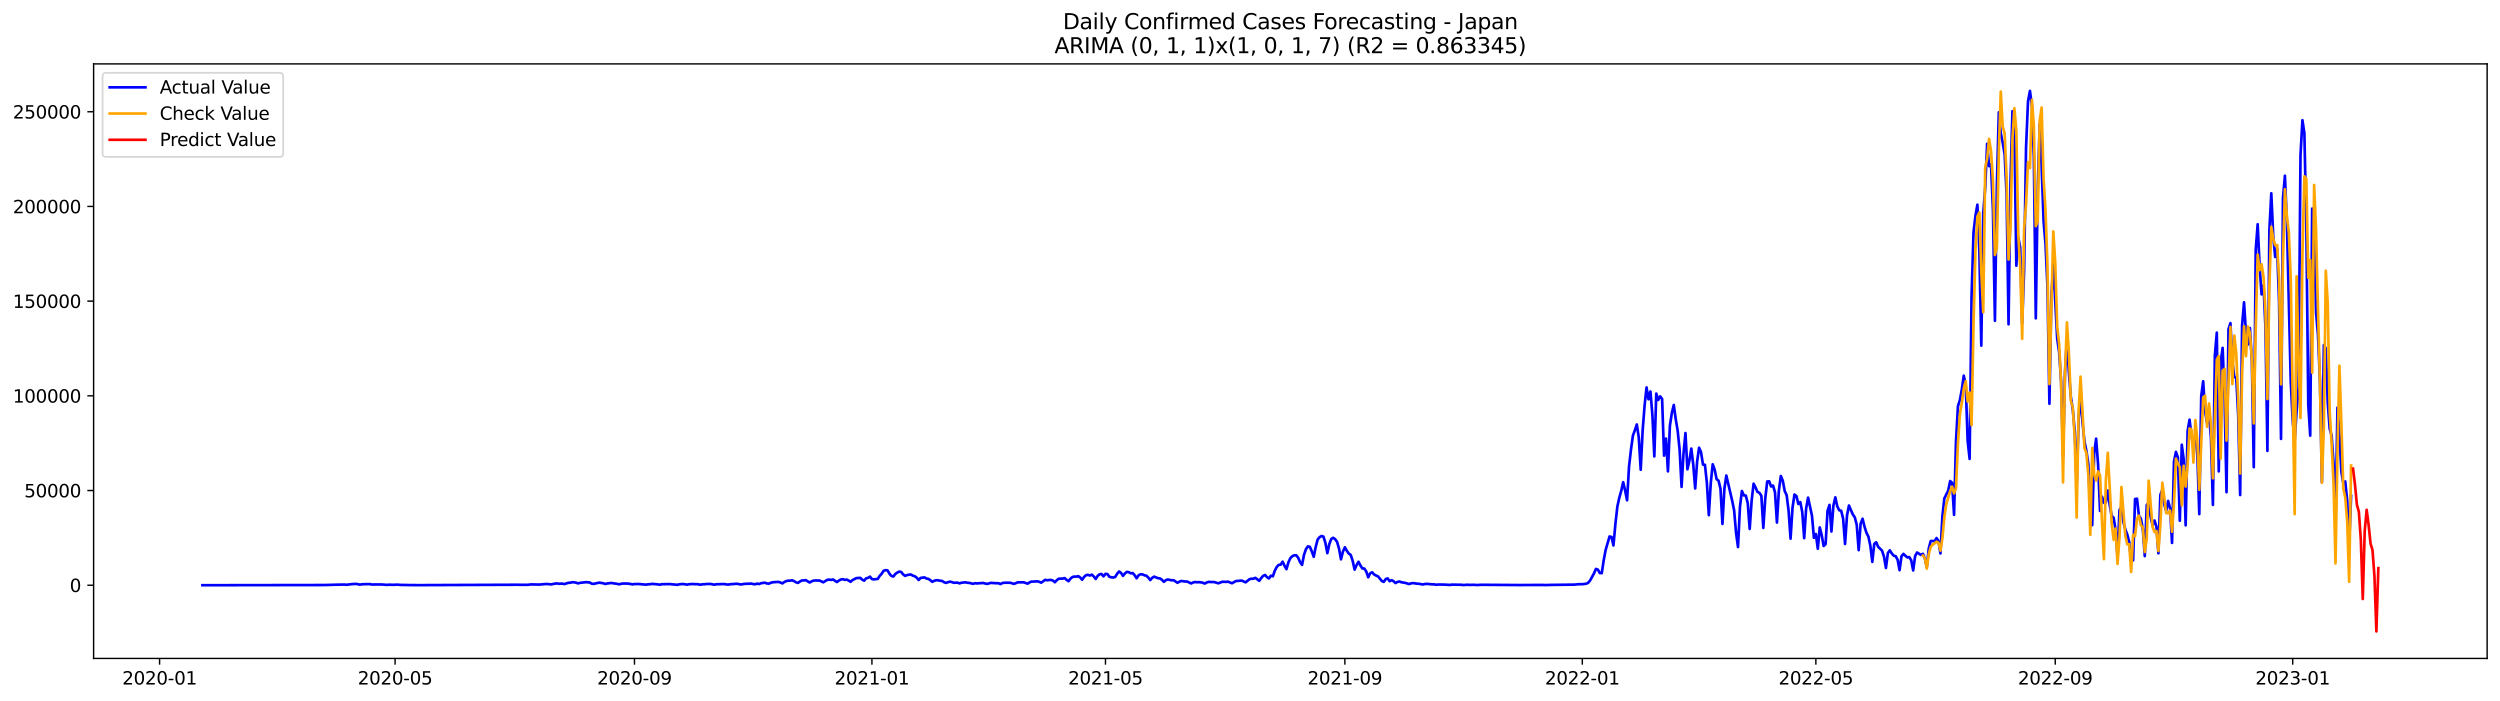 <?xml version="1.0" encoding="utf-8" standalone="no"?>
<!DOCTYPE svg PUBLIC "-//W3C//DTD SVG 1.1//EN"
  "http://www.w3.org/Graphics/SVG/1.1/DTD/svg11.dtd">
<svg xmlns:xlink="http://www.w3.org/1999/xlink" width="1398.775pt" height="392.274pt" viewBox="0 0 1398.775 392.274" xmlns="http://www.w3.org/2000/svg" version="1.1">
 <defs>
  <style type="text/css">*{stroke-linejoin: round; stroke-linecap: butt}</style>
 </defs>
 <g id="figure_1">
  <g id="patch_1">
   <path d="M 0 392.274 
L 1398.775 392.274 
L 1398.775 0 
L 0 0 
z
" style="fill: #ffffff"/>
  </g>
  <g id="axes_1">
   <g id="patch_2">
    <path d="M 52.375 368.396 
L 1391.575 368.396 
L 1391.575 35.755 
L 52.375 35.755 
z
" style="fill: #ffffff"/>
   </g>
   <g id="matplotlib.axis_1">
    <g id="xtick_1">
     <g id="line2d_1">
      <defs>
       <path id="m14bd1d6010" d="M 0 0 
L 0 3.5 
" style="stroke: #000000; stroke-width: 0.8"/>
      </defs>
      <g>
       <use xlink:href="#m14bd1d6010" x="89.291" y="368.396" style="stroke: #000000; stroke-width: 0.8"/>
      </g>
     </g>
     <g id="text_1">
      <!-- 2020-01 -->
      <g transform="translate(68.399 382.994)scale(0.1 -0.1)">
       <defs>
        <path id="DejaVuSans-32" d="M 1228 531 
L 3431 531 
L 3431 0 
L 469 0 
L 469 531 
Q 828 903 1448 1529 
Q 2069 2156 2228 2338 
Q 2531 2678 2651 2914 
Q 2772 3150 2772 3378 
Q 2772 3750 2511 3984 
Q 2250 4219 1831 4219 
Q 1534 4219 1204 4116 
Q 875 4013 500 3803 
L 500 4441 
Q 881 4594 1212 4672 
Q 1544 4750 1819 4750 
Q 2544 4750 2975 4387 
Q 3406 4025 3406 3419 
Q 3406 3131 3298 2873 
Q 3191 2616 2906 2266 
Q 2828 2175 2409 1742 
Q 1991 1309 1228 531 
z
" transform="scale(0.016)"/>
        <path id="DejaVuSans-30" d="M 2034 4250 
Q 1547 4250 1301 3770 
Q 1056 3291 1056 2328 
Q 1056 1369 1301 889 
Q 1547 409 2034 409 
Q 2525 409 2770 889 
Q 3016 1369 3016 2328 
Q 3016 3291 2770 3770 
Q 2525 4250 2034 4250 
z
M 2034 4750 
Q 2819 4750 3233 4129 
Q 3647 3509 3647 2328 
Q 3647 1150 3233 529 
Q 2819 -91 2034 -91 
Q 1250 -91 836 529 
Q 422 1150 422 2328 
Q 422 3509 836 4129 
Q 1250 4750 2034 4750 
z
" transform="scale(0.016)"/>
        <path id="DejaVuSans-2d" d="M 313 2009 
L 1997 2009 
L 1997 1497 
L 313 1497 
L 313 2009 
z
" transform="scale(0.016)"/>
        <path id="DejaVuSans-31" d="M 794 531 
L 1825 531 
L 1825 4091 
L 703 3866 
L 703 4441 
L 1819 4666 
L 2450 4666 
L 2450 531 
L 3481 531 
L 3481 0 
L 794 0 
L 794 531 
z
" transform="scale(0.016)"/>
       </defs>
       <use xlink:href="#DejaVuSans-32"/>
       <use xlink:href="#DejaVuSans-30" x="63.623"/>
       <use xlink:href="#DejaVuSans-32" x="127.246"/>
       <use xlink:href="#DejaVuSans-30" x="190.869"/>
       <use xlink:href="#DejaVuSans-2d" x="254.492"/>
       <use xlink:href="#DejaVuSans-30" x="290.576"/>
       <use xlink:href="#DejaVuSans-31" x="354.199"/>
      </g>
     </g>
    </g>
    <g id="xtick_2">
     <g id="line2d_2">
      <g>
       <use xlink:href="#m14bd1d6010" x="221.055" y="368.396" style="stroke: #000000; stroke-width: 0.8"/>
      </g>
     </g>
     <g id="text_2">
      <!-- 2020-05 -->
      <g transform="translate(200.163 382.994)scale(0.1 -0.1)">
       <defs>
        <path id="DejaVuSans-35" d="M 691 4666 
L 3169 4666 
L 3169 4134 
L 1269 4134 
L 1269 2991 
Q 1406 3038 1543 3061 
Q 1681 3084 1819 3084 
Q 2600 3084 3056 2656 
Q 3513 2228 3513 1497 
Q 3513 744 3044 326 
Q 2575 -91 1722 -91 
Q 1428 -91 1123 -41 
Q 819 9 494 109 
L 494 744 
Q 775 591 1075 516 
Q 1375 441 1709 441 
Q 2250 441 2565 725 
Q 2881 1009 2881 1497 
Q 2881 1984 2565 2268 
Q 2250 2553 1709 2553 
Q 1456 2553 1204 2497 
Q 953 2441 691 2322 
L 691 4666 
z
" transform="scale(0.016)"/>
       </defs>
       <use xlink:href="#DejaVuSans-32"/>
       <use xlink:href="#DejaVuSans-30" x="63.623"/>
       <use xlink:href="#DejaVuSans-32" x="127.246"/>
       <use xlink:href="#DejaVuSans-30" x="190.869"/>
       <use xlink:href="#DejaVuSans-2d" x="254.492"/>
       <use xlink:href="#DejaVuSans-30" x="290.576"/>
       <use xlink:href="#DejaVuSans-35" x="354.199"/>
      </g>
     </g>
    </g>
    <g id="xtick_3">
     <g id="line2d_3">
      <g>
       <use xlink:href="#m14bd1d6010" x="354.996" y="368.396" style="stroke: #000000; stroke-width: 0.8"/>
      </g>
     </g>
     <g id="text_3">
      <!-- 2020-09 -->
      <g transform="translate(334.105 382.994)scale(0.1 -0.1)">
       <defs>
        <path id="DejaVuSans-39" d="M 703 97 
L 703 672 
Q 941 559 1184 500 
Q 1428 441 1663 441 
Q 2288 441 2617 861 
Q 2947 1281 2994 2138 
Q 2813 1869 2534 1725 
Q 2256 1581 1919 1581 
Q 1219 1581 811 2004 
Q 403 2428 403 3163 
Q 403 3881 828 4315 
Q 1253 4750 1959 4750 
Q 2769 4750 3195 4129 
Q 3622 3509 3622 2328 
Q 3622 1225 3098 567 
Q 2575 -91 1691 -91 
Q 1453 -91 1209 -44 
Q 966 3 703 97 
z
M 1959 2075 
Q 2384 2075 2632 2365 
Q 2881 2656 2881 3163 
Q 2881 3666 2632 3958 
Q 2384 4250 1959 4250 
Q 1534 4250 1286 3958 
Q 1038 3666 1038 3163 
Q 1038 2656 1286 2365 
Q 1534 2075 1959 2075 
z
" transform="scale(0.016)"/>
       </defs>
       <use xlink:href="#DejaVuSans-32"/>
       <use xlink:href="#DejaVuSans-30" x="63.623"/>
       <use xlink:href="#DejaVuSans-32" x="127.246"/>
       <use xlink:href="#DejaVuSans-30" x="190.869"/>
       <use xlink:href="#DejaVuSans-2d" x="254.492"/>
       <use xlink:href="#DejaVuSans-30" x="290.576"/>
       <use xlink:href="#DejaVuSans-39" x="354.199"/>
      </g>
     </g>
    </g>
    <g id="xtick_4">
     <g id="line2d_4">
      <g>
       <use xlink:href="#m14bd1d6010" x="487.849" y="368.396" style="stroke: #000000; stroke-width: 0.8"/>
      </g>
     </g>
     <g id="text_4">
      <!-- 2021-01 -->
      <g transform="translate(466.958 382.994)scale(0.1 -0.1)">
       <use xlink:href="#DejaVuSans-32"/>
       <use xlink:href="#DejaVuSans-30" x="63.623"/>
       <use xlink:href="#DejaVuSans-32" x="127.246"/>
       <use xlink:href="#DejaVuSans-31" x="190.869"/>
       <use xlink:href="#DejaVuSans-2d" x="254.492"/>
       <use xlink:href="#DejaVuSans-30" x="290.576"/>
       <use xlink:href="#DejaVuSans-31" x="354.199"/>
      </g>
     </g>
    </g>
    <g id="xtick_5">
     <g id="line2d_5">
      <g>
       <use xlink:href="#m14bd1d6010" x="618.524" y="368.396" style="stroke: #000000; stroke-width: 0.8"/>
      </g>
     </g>
     <g id="text_5">
      <!-- 2021-05 -->
      <g transform="translate(597.633 382.994)scale(0.1 -0.1)">
       <use xlink:href="#DejaVuSans-32"/>
       <use xlink:href="#DejaVuSans-30" x="63.623"/>
       <use xlink:href="#DejaVuSans-32" x="127.246"/>
       <use xlink:href="#DejaVuSans-31" x="190.869"/>
       <use xlink:href="#DejaVuSans-2d" x="254.492"/>
       <use xlink:href="#DejaVuSans-30" x="290.576"/>
       <use xlink:href="#DejaVuSans-35" x="354.199"/>
      </g>
     </g>
    </g>
    <g id="xtick_6">
     <g id="line2d_6">
      <g>
       <use xlink:href="#m14bd1d6010" x="752.466" y="368.396" style="stroke: #000000; stroke-width: 0.8"/>
      </g>
     </g>
     <g id="text_6">
      <!-- 2021-09 -->
      <g transform="translate(731.574 382.994)scale(0.1 -0.1)">
       <use xlink:href="#DejaVuSans-32"/>
       <use xlink:href="#DejaVuSans-30" x="63.623"/>
       <use xlink:href="#DejaVuSans-32" x="127.246"/>
       <use xlink:href="#DejaVuSans-31" x="190.869"/>
       <use xlink:href="#DejaVuSans-2d" x="254.492"/>
       <use xlink:href="#DejaVuSans-30" x="290.576"/>
       <use xlink:href="#DejaVuSans-39" x="354.199"/>
      </g>
     </g>
    </g>
    <g id="xtick_7">
     <g id="line2d_7">
      <g>
       <use xlink:href="#m14bd1d6010" x="885.319" y="368.396" style="stroke: #000000; stroke-width: 0.8"/>
      </g>
     </g>
     <g id="text_7">
      <!-- 2022-01 -->
      <g transform="translate(864.427 382.994)scale(0.1 -0.1)">
       <use xlink:href="#DejaVuSans-32"/>
       <use xlink:href="#DejaVuSans-30" x="63.623"/>
       <use xlink:href="#DejaVuSans-32" x="127.246"/>
       <use xlink:href="#DejaVuSans-32" x="190.869"/>
       <use xlink:href="#DejaVuSans-2d" x="254.492"/>
       <use xlink:href="#DejaVuSans-30" x="290.576"/>
       <use xlink:href="#DejaVuSans-31" x="354.199"/>
      </g>
     </g>
    </g>
    <g id="xtick_8">
     <g id="line2d_8">
      <g>
       <use xlink:href="#m14bd1d6010" x="1015.994" y="368.396" style="stroke: #000000; stroke-width: 0.8"/>
      </g>
     </g>
     <g id="text_8">
      <!-- 2022-05 -->
      <g transform="translate(995.102 382.994)scale(0.1 -0.1)">
       <use xlink:href="#DejaVuSans-32"/>
       <use xlink:href="#DejaVuSans-30" x="63.623"/>
       <use xlink:href="#DejaVuSans-32" x="127.246"/>
       <use xlink:href="#DejaVuSans-32" x="190.869"/>
       <use xlink:href="#DejaVuSans-2d" x="254.492"/>
       <use xlink:href="#DejaVuSans-30" x="290.576"/>
       <use xlink:href="#DejaVuSans-35" x="354.199"/>
      </g>
     </g>
    </g>
    <g id="xtick_9">
     <g id="line2d_9">
      <g>
       <use xlink:href="#m14bd1d6010" x="1149.935" y="368.396" style="stroke: #000000; stroke-width: 0.8"/>
      </g>
     </g>
     <g id="text_9">
      <!-- 2022-09 -->
      <g transform="translate(1129.044 382.994)scale(0.1 -0.1)">
       <use xlink:href="#DejaVuSans-32"/>
       <use xlink:href="#DejaVuSans-30" x="63.623"/>
       <use xlink:href="#DejaVuSans-32" x="127.246"/>
       <use xlink:href="#DejaVuSans-32" x="190.869"/>
       <use xlink:href="#DejaVuSans-2d" x="254.492"/>
       <use xlink:href="#DejaVuSans-30" x="290.576"/>
       <use xlink:href="#DejaVuSans-39" x="354.199"/>
      </g>
     </g>
    </g>
    <g id="xtick_10">
     <g id="line2d_10">
      <g>
       <use xlink:href="#m14bd1d6010" x="1282.788" y="368.396" style="stroke: #000000; stroke-width: 0.8"/>
      </g>
     </g>
     <g id="text_10">
      <!-- 2023-01 -->
      <g transform="translate(1261.897 382.994)scale(0.1 -0.1)">
       <defs>
        <path id="DejaVuSans-33" d="M 2597 2516 
Q 3050 2419 3304 2112 
Q 3559 1806 3559 1356 
Q 3559 666 3084 287 
Q 2609 -91 1734 -91 
Q 1441 -91 1130 -33 
Q 819 25 488 141 
L 488 750 
Q 750 597 1062 519 
Q 1375 441 1716 441 
Q 2309 441 2620 675 
Q 2931 909 2931 1356 
Q 2931 1769 2642 2001 
Q 2353 2234 1838 2234 
L 1294 2234 
L 1294 2753 
L 1863 2753 
Q 2328 2753 2575 2939 
Q 2822 3125 2822 3475 
Q 2822 3834 2567 4026 
Q 2313 4219 1838 4219 
Q 1578 4219 1281 4162 
Q 984 4106 628 3988 
L 628 4550 
Q 988 4650 1302 4700 
Q 1616 4750 1894 4750 
Q 2613 4750 3031 4423 
Q 3450 4097 3450 3541 
Q 3450 3153 3228 2886 
Q 3006 2619 2597 2516 
z
" transform="scale(0.016)"/>
       </defs>
       <use xlink:href="#DejaVuSans-32"/>
       <use xlink:href="#DejaVuSans-30" x="63.623"/>
       <use xlink:href="#DejaVuSans-32" x="127.246"/>
       <use xlink:href="#DejaVuSans-33" x="190.869"/>
       <use xlink:href="#DejaVuSans-2d" x="254.492"/>
       <use xlink:href="#DejaVuSans-30" x="290.576"/>
       <use xlink:href="#DejaVuSans-31" x="354.199"/>
      </g>
     </g>
    </g>
   </g>
   <g id="matplotlib.axis_2">
    <g id="ytick_1">
     <g id="line2d_11">
      <defs>
       <path id="mc9d4bef56f" d="M 0 0 
L -3.5 0 
" style="stroke: #000000; stroke-width: 0.8"/>
      </defs>
      <g>
       <use xlink:href="#mc9d4bef56f" x="52.375" y="327.434" style="stroke: #000000; stroke-width: 0.8"/>
      </g>
     </g>
     <g id="text_11">
      <!-- 0 -->
      <g transform="translate(39.013 331.234)scale(0.1 -0.1)">
       <use xlink:href="#DejaVuSans-30"/>
      </g>
     </g>
    </g>
    <g id="ytick_2">
     <g id="line2d_12">
      <g>
       <use xlink:href="#mc9d4bef56f" x="52.375" y="274.454" style="stroke: #000000; stroke-width: 0.8"/>
      </g>
     </g>
     <g id="text_12">
      <!-- 50000 -->
      <g transform="translate(13.562 278.253)scale(0.1 -0.1)">
       <use xlink:href="#DejaVuSans-35"/>
       <use xlink:href="#DejaVuSans-30" x="63.623"/>
       <use xlink:href="#DejaVuSans-30" x="127.246"/>
       <use xlink:href="#DejaVuSans-30" x="190.869"/>
       <use xlink:href="#DejaVuSans-30" x="254.492"/>
      </g>
     </g>
    </g>
    <g id="ytick_3">
     <g id="line2d_13">
      <g>
       <use xlink:href="#mc9d4bef56f" x="52.375" y="221.473" style="stroke: #000000; stroke-width: 0.8"/>
      </g>
     </g>
     <g id="text_13">
      <!-- 100000 -->
      <g transform="translate(7.2 225.272)scale(0.1 -0.1)">
       <use xlink:href="#DejaVuSans-31"/>
       <use xlink:href="#DejaVuSans-30" x="63.623"/>
       <use xlink:href="#DejaVuSans-30" x="127.246"/>
       <use xlink:href="#DejaVuSans-30" x="190.869"/>
       <use xlink:href="#DejaVuSans-30" x="254.492"/>
       <use xlink:href="#DejaVuSans-30" x="318.115"/>
      </g>
     </g>
    </g>
    <g id="ytick_4">
     <g id="line2d_14">
      <g>
       <use xlink:href="#mc9d4bef56f" x="52.375" y="168.492" style="stroke: #000000; stroke-width: 0.8"/>
      </g>
     </g>
     <g id="text_14">
      <!-- 150000 -->
      <g transform="translate(7.2 172.291)scale(0.1 -0.1)">
       <use xlink:href="#DejaVuSans-31"/>
       <use xlink:href="#DejaVuSans-35" x="63.623"/>
       <use xlink:href="#DejaVuSans-30" x="127.246"/>
       <use xlink:href="#DejaVuSans-30" x="190.869"/>
       <use xlink:href="#DejaVuSans-30" x="254.492"/>
       <use xlink:href="#DejaVuSans-30" x="318.115"/>
      </g>
     </g>
    </g>
    <g id="ytick_5">
     <g id="line2d_15">
      <g>
       <use xlink:href="#mc9d4bef56f" x="52.375" y="115.511" style="stroke: #000000; stroke-width: 0.8"/>
      </g>
     </g>
     <g id="text_15">
      <!-- 200000 -->
      <g transform="translate(7.2 119.31)scale(0.1 -0.1)">
       <use xlink:href="#DejaVuSans-32"/>
       <use xlink:href="#DejaVuSans-30" x="63.623"/>
       <use xlink:href="#DejaVuSans-30" x="127.246"/>
       <use xlink:href="#DejaVuSans-30" x="190.869"/>
       <use xlink:href="#DejaVuSans-30" x="254.492"/>
       <use xlink:href="#DejaVuSans-30" x="318.115"/>
      </g>
     </g>
    </g>
    <g id="ytick_6">
     <g id="line2d_16">
      <g>
       <use xlink:href="#mc9d4bef56f" x="52.375" y="62.53" style="stroke: #000000; stroke-width: 0.8"/>
      </g>
     </g>
     <g id="text_16">
      <!-- 250000 -->
      <g transform="translate(7.2 66.329)scale(0.1 -0.1)">
       <use xlink:href="#DejaVuSans-32"/>
       <use xlink:href="#DejaVuSans-35" x="63.623"/>
       <use xlink:href="#DejaVuSans-30" x="127.246"/>
       <use xlink:href="#DejaVuSans-30" x="190.869"/>
       <use xlink:href="#DejaVuSans-30" x="254.492"/>
       <use xlink:href="#DejaVuSans-30" x="318.115"/>
      </g>
     </g>
    </g>
   </g>
   <g id="line2d_17">
    <path d="M 113.248 327.434 
L 181.852 327.326 
L 187.297 327.165 
L 192.742 327.062 
L 193.831 327.186 
L 197.097 326.805 
L 199.275 326.692 
L 201.453 327.116 
L 202.542 326.9 
L 204.72 326.838 
L 206.898 326.809 
L 207.987 327.047 
L 211.254 327.015 
L 213.432 327.026 
L 216.699 327.253 
L 217.788 327.133 
L 219.966 327.214 
L 222.143 327.113 
L 224.321 327.256 
L 228.677 327.342 
L 230.855 327.361 
L 234.122 327.381 
L 236.3 327.379 
L 289.659 327.169 
L 291.837 327.214 
L 295.104 327.215 
L 297.282 326.979 
L 301.637 327.082 
L 304.904 326.802 
L 305.993 326.734 
L 308.171 326.991 
L 311.438 326.395 
L 312.527 326.609 
L 314.705 326.545 
L 315.794 326.799 
L 317.972 326.089 
L 319.061 326.048 
L 320.15 325.754 
L 321.239 325.809 
L 322.328 326.024 
L 323.417 326.412 
L 324.505 326.114 
L 327.772 325.734 
L 329.95 325.907 
L 331.039 326.546 
L 332.128 326.696 
L 334.306 326.192 
L 335.395 325.998 
L 337.573 326.357 
L 338.662 326.749 
L 339.751 326.464 
L 341.929 326.186 
L 345.196 326.646 
L 346.285 326.912 
L 348.463 326.478 
L 351.729 326.54 
L 353.907 326.972 
L 354.996 326.764 
L 356.085 326.807 
L 357.174 326.738 
L 361.53 327.126 
L 362.619 326.895 
L 363.708 326.896 
L 364.797 326.68 
L 368.064 326.969 
L 369.153 327.152 
L 370.242 326.872 
L 374.598 326.803 
L 378.953 327.202 
L 380.042 326.924 
L 382.22 326.757 
L 384.398 327.114 
L 385.487 326.876 
L 387.665 326.764 
L 388.754 326.86 
L 389.843 326.826 
L 392.021 327.139 
L 393.11 326.905 
L 394.199 326.898 
L 395.288 326.77 
L 397.466 326.716 
L 399.644 327.14 
L 400.733 326.907 
L 405.088 326.774 
L 407.266 327.1 
L 409.444 326.783 
L 410.533 326.782 
L 411.622 326.645 
L 412.711 326.665 
L 413.8 326.912 
L 414.889 327 
L 415.978 326.75 
L 418.156 326.578 
L 419.245 326.614 
L 420.334 326.505 
L 421.423 326.785 
L 422.512 326.918 
L 423.601 326.518 
L 424.69 326.773 
L 425.779 326.324 
L 427.956 326.022 
L 429.045 326.428 
L 430.134 326.608 
L 431.223 326.075 
L 432.312 325.798 
L 434.49 325.629 
L 435.579 325.596 
L 436.668 325.91 
L 437.757 326.428 
L 438.846 325.633 
L 439.935 325.11 
L 441.024 324.907 
L 442.113 324.869 
L 443.202 324.688 
L 444.291 325.147 
L 445.38 325.826 
L 446.469 326.132 
L 447.558 325.377 
L 448.647 324.785 
L 449.736 324.752 
L 450.825 324.6 
L 453.002 325.913 
L 454.091 325.28 
L 455.18 324.857 
L 456.269 324.767 
L 457.358 324.836 
L 458.447 324.777 
L 460.625 325.812 
L 462.803 324.457 
L 463.892 324.288 
L 464.981 324.473 
L 466.07 324.216 
L 468.248 325.653 
L 469.337 324.864 
L 470.426 324.26 
L 471.515 324.034 
L 472.604 324.428 
L 473.693 324.267 
L 474.782 324.795 
L 475.871 325.515 
L 476.96 324.58 
L 479.137 323.465 
L 481.315 323.318 
L 482.404 324.315 
L 483.493 324.894 
L 484.582 323.591 
L 485.671 323.333 
L 486.76 322.632 
L 487.849 323.984 
L 488.938 324.18 
L 491.116 323.892 
L 492.205 322.19 
L 493.294 321.025 
L 494.383 319.337 
L 495.472 319.003 
L 496.561 319.112 
L 497.65 320.962 
L 498.739 322.236 
L 499.828 322.563 
L 500.917 321.165 
L 502.006 320.382 
L 503.095 319.834 
L 504.183 319.973 
L 505.272 321.331 
L 506.361 322.203 
L 507.45 321.781 
L 508.539 321.541 
L 509.628 321.433 
L 510.717 322.076 
L 511.806 322.427 
L 512.895 323.206 
L 513.984 324.507 
L 515.073 323.352 
L 517.251 323.057 
L 518.34 323.685 
L 519.429 323.893 
L 520.518 324.602 
L 521.607 325.534 
L 522.696 324.972 
L 523.785 324.643 
L 524.874 324.703 
L 525.963 324.923 
L 527.052 325.022 
L 528.141 325.707 
L 529.23 326.145 
L 531.407 325.436 
L 532.496 325.644 
L 533.585 326.057 
L 535.763 325.991 
L 536.852 326.412 
L 537.941 326.048 
L 540.119 325.807 
L 541.208 326.056 
L 542.297 326.128 
L 544.475 326.65 
L 545.564 326.289 
L 546.653 326.458 
L 547.742 326.294 
L 548.831 326.318 
L 549.92 326.149 
L 552.098 326.695 
L 553.187 326.493 
L 554.276 326.117 
L 557.542 326.329 
L 558.631 326.3 
L 559.72 326.799 
L 560.809 326.24 
L 561.898 326.043 
L 565.165 326.037 
L 567.343 326.698 
L 569.521 325.81 
L 572.788 325.828 
L 574.966 326.57 
L 576.055 325.845 
L 577.144 325.403 
L 578.233 325.405 
L 580.411 325.24 
L 581.499 325.546 
L 582.588 326.009 
L 584.766 324.422 
L 585.855 324.674 
L 586.944 324.516 
L 588.033 324.497 
L 589.122 324.82 
L 590.211 325.77 
L 591.3 324.609 
L 592.389 323.781 
L 594.567 323.738 
L 595.656 323.445 
L 596.745 324.429 
L 597.834 325.205 
L 598.923 323.777 
L 600.012 322.871 
L 601.101 322.593 
L 602.19 322.641 
L 603.279 322.356 
L 604.368 323.107 
L 605.457 324.358 
L 606.545 322.825 
L 607.634 321.833 
L 608.723 321.615 
L 609.812 322.026 
L 610.901 321.506 
L 611.99 322.561 
L 613.079 323.923 
L 614.168 322.178 
L 615.257 321.307 
L 616.346 321.169 
L 617.435 322.471 
L 618.524 321.095 
L 619.613 321.193 
L 620.702 322.704 
L 621.791 322.995 
L 622.88 323.132 
L 623.969 322.804 
L 625.058 321.024 
L 626.147 319.765 
L 627.236 320.564 
L 628.325 322.2 
L 629.414 320.828 
L 630.503 319.963 
L 631.592 320.151 
L 632.68 320.799 
L 633.769 320.635 
L 634.858 321.865 
L 635.947 323.538 
L 637.036 321.899 
L 638.125 321.298 
L 639.214 321.382 
L 640.303 321.877 
L 641.392 322.099 
L 642.481 323.155 
L 643.57 324.562 
L 644.659 323.31 
L 645.748 322.631 
L 647.926 323.511 
L 649.015 323.627 
L 650.104 324.389 
L 651.193 325.537 
L 652.282 324.638 
L 653.371 324.219 
L 655.549 324.688 
L 656.638 324.626 
L 658.815 326.078 
L 659.904 325.441 
L 660.993 325.063 
L 663.171 325.385 
L 664.26 325.378 
L 666.438 326.446 
L 667.527 325.933 
L 668.616 325.626 
L 669.705 325.792 
L 670.794 325.718 
L 671.883 325.826 
L 672.972 326.05 
L 674.061 326.515 
L 675.15 325.914 
L 676.239 325.548 
L 677.328 325.661 
L 678.417 325.622 
L 679.506 325.706 
L 681.684 326.374 
L 683.861 325.506 
L 686.039 325.554 
L 687.128 325.444 
L 689.306 326.344 
L 691.484 325.115 
L 694.751 324.83 
L 696.929 325.84 
L 699.107 324.052 
L 700.196 323.813 
L 701.285 323.797 
L 702.374 323.317 
L 704.552 324.968 
L 705.641 323.451 
L 706.73 322.19 
L 707.819 321.713 
L 708.908 322.948 
L 709.996 323.626 
L 711.085 322.095 
L 712.174 322.445 
L 713.263 319.307 
L 714.352 317.232 
L 715.441 316.041 
L 716.53 315.958 
L 717.619 314.272 
L 718.708 316.575 
L 719.797 318.451 
L 720.886 314.612 
L 721.975 312.269 
L 723.064 311.204 
L 724.153 310.685 
L 725.242 310.67 
L 726.331 312.042 
L 727.42 314.53 
L 728.509 316.061 
L 729.598 310.451 
L 730.687 307.266 
L 731.776 305.716 
L 732.865 305.921 
L 733.954 308.48 
L 735.042 311.533 
L 736.131 306.131 
L 737.22 301.902 
L 738.309 300.583 
L 739.398 299.893 
L 740.487 300.242 
L 741.576 303.757 
L 742.665 309.501 
L 743.754 304.474 
L 744.843 301.568 
L 745.932 300.904 
L 747.021 301.666 
L 748.11 303.213 
L 749.199 306.945 
L 750.288 312.945 
L 751.377 308.659 
L 752.466 306.212 
L 753.555 308.132 
L 754.644 309.717 
L 755.733 310.466 
L 756.822 313.758 
L 757.911 318.72 
L 759 316.195 
L 760.089 314.308 
L 761.177 316.419 
L 762.266 318.047 
L 763.355 318.108 
L 764.444 319.791 
L 765.533 323.013 
L 766.622 320.781 
L 767.711 320.219 
L 768.8 321.404 
L 769.889 322.017 
L 770.978 322.454 
L 773.156 325.081 
L 774.245 325.559 
L 775.334 323.998 
L 776.423 323.619 
L 777.512 325.214 
L 778.601 324.605 
L 779.69 325.171 
L 780.779 326.218 
L 781.868 325.61 
L 782.957 325.333 
L 784.046 325.765 
L 786.223 326.117 
L 788.401 326.8 
L 789.49 326.397 
L 790.579 326.242 
L 792.757 326.558 
L 793.846 326.614 
L 796.024 327.043 
L 797.113 326.791 
L 798.202 326.66 
L 800.38 326.887 
L 802.558 326.981 
L 803.647 327.191 
L 804.736 327.041 
L 808.003 327.091 
L 811.27 327.274 
L 812.358 327.106 
L 817.803 327.193 
L 818.892 327.345 
L 821.07 327.155 
L 822.159 327.267 
L 824.337 327.191 
L 826.515 327.328 
L 828.693 327.194 
L 850.472 327.34 
L 854.828 327.307 
L 859.184 327.291 
L 863.539 327.291 
L 864.628 327.353 
L 867.895 327.249 
L 880.963 327.103 
L 883.141 326.867 
L 885.319 326.875 
L 887.497 326.607 
L 888.586 326.093 
L 889.674 324.798 
L 891.852 320.818 
L 892.941 318.31 
L 894.03 318.701 
L 895.119 320.621 
L 896.208 320.68 
L 897.297 313.41 
L 898.386 307.644 
L 900.564 300.167 
L 901.653 300.436 
L 902.742 305.185 
L 903.831 293.164 
L 904.92 283.484 
L 906.009 278.503 
L 907.098 274.618 
L 908.187 269.78 
L 909.276 274.472 
L 910.365 279.922 
L 911.454 261.088 
L 912.543 251.569 
L 913.632 243.712 
L 914.72 240.77 
L 915.809 237.485 
L 916.898 244.672 
L 917.987 262.841 
L 919.076 240.876 
L 920.165 226.892 
L 921.254 216.766 
L 922.343 223.404 
L 923.432 219.062 
L 924.521 232.084 
L 925.61 255.376 
L 926.699 220.218 
L 927.788 223.805 
L 928.877 221.766 
L 929.966 223.222 
L 931.055 254.922 
L 932.144 245.383 
L 933.233 263.741 
L 934.322 238.22 
L 935.411 231.083 
L 936.5 226.58 
L 937.589 234.508 
L 938.678 241.055 
L 939.767 251.678 
L 940.855 272.431 
L 941.944 253.667 
L 943.033 242.293 
L 944.122 262.563 
L 945.211 257.881 
L 946.3 250.985 
L 947.389 259.941 
L 948.478 273.296 
L 949.567 258.169 
L 950.656 250.506 
L 951.745 252.977 
L 952.834 259.951 
L 953.923 260.052 
L 955.012 270.18 
L 956.101 288.226 
L 957.19 270.281 
L 958.279 259.76 
L 959.368 262.731 
L 960.457 268.111 
L 961.546 268.916 
L 962.635 273.45 
L 963.724 293.146 
L 964.813 273.463 
L 965.901 266.07 
L 969.168 280.183 
L 970.257 285.516 
L 971.346 298.225 
L 972.435 306.081 
L 973.524 283.606 
L 974.613 274.717 
L 975.702 277.169 
L 976.791 277.284 
L 977.88 281.502 
L 978.969 295.943 
L 980.058 280.183 
L 981.147 270.629 
L 982.236 272.706 
L 983.325 275.239 
L 984.414 275.716 
L 985.503 277.404 
L 986.592 295.376 
L 987.681 278.906 
L 988.77 269.409 
L 989.859 269.284 
L 990.948 272.192 
L 992.036 271.668 
L 993.125 275.462 
L 994.214 292.365 
L 995.303 274.377 
L 996.392 266.331 
L 997.481 268.942 
L 998.57 274.775 
L 999.659 277.077 
L 1000.748 285.892 
L 1001.837 301.389 
L 1002.926 284.174 
L 1004.015 276.699 
L 1005.104 277.515 
L 1006.193 281.979 
L 1007.282 280.926 
L 1008.371 286.454 
L 1009.46 301.111 
L 1010.549 284.467 
L 1011.638 278.423 
L 1013.816 288.579 
L 1014.905 300.91 
L 1015.994 298.793 
L 1017.082 307.028 
L 1018.171 295.102 
L 1019.26 299.395 
L 1020.349 305.488 
L 1021.438 304.488 
L 1022.527 285.868 
L 1023.616 282.5 
L 1024.705 297.391 
L 1025.794 282.941 
L 1026.883 278.27 
L 1027.972 283.303 
L 1029.061 285.505 
L 1030.15 285.76 
L 1031.239 290.124 
L 1032.328 304.35 
L 1033.417 288.446 
L 1034.506 282.858 
L 1036.684 287.865 
L 1037.773 289.449 
L 1038.862 293.695 
L 1039.951 307.824 
L 1041.04 293.005 
L 1042.129 290.242 
L 1043.217 294.679 
L 1044.306 298.091 
L 1045.395 300.249 
L 1046.484 305.394 
L 1047.573 314.371 
L 1048.662 304.33 
L 1049.751 303.426 
L 1050.84 305.906 
L 1053.018 308.088 
L 1054.107 311.441 
L 1055.196 317.791 
L 1056.285 309.399 
L 1057.374 307.93 
L 1058.463 309.646 
L 1059.552 310.921 
L 1060.641 311.182 
L 1061.73 313.192 
L 1062.819 319.019 
L 1063.908 311.207 
L 1064.997 309.904 
L 1066.086 310.964 
L 1067.175 311.861 
L 1068.264 311.713 
L 1069.352 313.51 
L 1070.441 319.175 
L 1071.53 311.123 
L 1072.619 309.126 
L 1074.797 310.504 
L 1075.886 309.873 
L 1076.975 312.338 
L 1078.064 317.311 
L 1079.153 306.901 
L 1080.242 302.72 
L 1081.331 302.654 
L 1082.42 302.931 
L 1083.509 301.05 
L 1084.598 302.76 
L 1085.687 309.649 
L 1086.776 289.041 
L 1087.865 278.91 
L 1090.043 274.487 
L 1091.132 269.172 
L 1092.221 270.125 
L 1093.31 288.064 
L 1094.398 246.91 
L 1095.487 227.322 
L 1096.576 223.828 
L 1097.665 217.963 
L 1098.754 210.191 
L 1099.843 215.569 
L 1100.932 246.745 
L 1102.021 256.766 
L 1103.11 165.821 
L 1104.199 130.098 
L 1105.288 120.714 
L 1106.377 114.523 
L 1107.466 140.421 
L 1108.555 193.393 
L 1109.644 119.324 
L 1110.733 105.339 
L 1111.822 80.435 
L 1112.911 92.943 
L 1114 91.956 
L 1115.089 117.872 
L 1116.178 179.482 
L 1117.267 103.944 
L 1118.356 62.84 
L 1119.445 74.503 
L 1120.533 79.81 
L 1121.622 86.393 
L 1122.711 108.707 
L 1123.8 181.439 
L 1124.889 102.302 
L 1125.978 62.225 
L 1127.067 73.011 
L 1128.156 148.658 
L 1129.245 132.844 
L 1130.334 138.461 
L 1131.423 180.704 
L 1132.512 151.401 
L 1133.601 82.28 
L 1134.69 56.718 
L 1135.779 50.876 
L 1136.868 59.148 
L 1137.957 87.804 
L 1139.046 178.113 
L 1140.135 106.556 
L 1141.224 69.428 
L 1142.313 93.421 
L 1143.402 123.625 
L 1144.491 136.64 
L 1145.579 160.273 
L 1146.668 225.892 
L 1147.757 165.756 
L 1148.846 147.821 
L 1151.024 189.491 
L 1152.113 196.983 
L 1153.202 213.188 
L 1154.291 255.421 
L 1155.38 208.608 
L 1156.469 189.915 
L 1157.558 208.392 
L 1158.647 222.067 
L 1159.736 229.209 
L 1160.825 241.086 
L 1161.914 271.448 
L 1163.003 234.646 
L 1164.092 221.23 
L 1165.181 236.43 
L 1166.27 246.95 
L 1167.359 252.254 
L 1168.448 259.57 
L 1169.537 287.13 
L 1170.626 293.822 
L 1171.714 253.459 
L 1172.803 245.449 
L 1173.892 259.791 
L 1174.981 285.884 
L 1176.07 277.885 
L 1177.159 281.308 
L 1178.248 281.119 
L 1179.337 274.476 
L 1180.426 282.747 
L 1181.515 288.604 
L 1182.604 289.714 
L 1183.693 296.375 
L 1184.782 311.363 
L 1185.871 285.343 
L 1186.96 283.611 
L 1188.049 292.001 
L 1189.138 296.236 
L 1190.227 299.053 
L 1191.316 303.279 
L 1192.405 313.619 
L 1193.494 313.529 
L 1194.583 279.217 
L 1195.672 279.02 
L 1196.76 288.647 
L 1197.849 290.202 
L 1198.938 296.004 
L 1200.027 311.146 
L 1201.116 282.619 
L 1202.205 281.283 
L 1203.294 289.172 
L 1204.383 293.958 
L 1205.472 291.224 
L 1206.561 294.721 
L 1207.65 309.578 
L 1208.739 276.884 
L 1209.828 274.142 
L 1210.917 282.15 
L 1212.006 285.84 
L 1213.095 280.257 
L 1214.184 284.402 
L 1215.273 303.761 
L 1216.362 258.263 
L 1217.451 252.842 
L 1218.54 255.939 
L 1219.629 291.34 
L 1220.718 248.843 
L 1221.807 257.079 
L 1222.895 293.927 
L 1223.984 241.181 
L 1225.073 234.813 
L 1226.162 244.173 
L 1227.251 248.924 
L 1228.34 243.21 
L 1229.429 254.433 
L 1230.518 287.64 
L 1231.607 221.657 
L 1232.696 213.312 
L 1233.785 230.367 
L 1234.874 236.547 
L 1235.963 232.189 
L 1237.052 245.079 
L 1238.141 282.481 
L 1239.23 198.971 
L 1240.319 186.123 
L 1241.408 263.743 
L 1242.497 202.569 
L 1243.586 194.636 
L 1244.675 223.088 
L 1245.764 275.389 
L 1246.853 184.284 
L 1247.941 180.788 
L 1249.03 202.187 
L 1250.119 210.953 
L 1251.208 211.31 
L 1252.297 232.529 
L 1253.386 276.974 
L 1254.475 181.973 
L 1255.564 169.146 
L 1256.653 186.436 
L 1257.742 192.768 
L 1258.831 183.58 
L 1259.92 201.156 
L 1261.009 261.382 
L 1262.098 139.889 
L 1263.187 125.464 
L 1264.276 148.899 
L 1265.365 164.675 
L 1266.454 159.609 
L 1267.543 183.075 
L 1268.632 252.285 
L 1269.721 129.212 
L 1270.81 108.154 
L 1271.899 132.068 
L 1272.988 143.765 
L 1274.076 139.223 
L 1275.165 168.847 
L 1276.254 245.573 
L 1277.343 110.909 
L 1278.432 98.325 
L 1279.521 123.921 
L 1281.699 213.563 
L 1282.788 235.328 
L 1283.877 246.624 
L 1284.966 230.051 
L 1286.055 216.912 
L 1287.144 87.003 
L 1288.233 67.254 
L 1289.322 74.553 
L 1290.411 125.537 
L 1291.5 226.444 
L 1292.589 243.744 
L 1293.678 116.705 
L 1294.767 130.905 
L 1295.856 174.768 
L 1296.945 187.49 
L 1298.034 212.698 
L 1299.123 269.815 
L 1300.211 193.076 
L 1301.3 194.868 
L 1302.389 225.296 
L 1303.478 239.895 
L 1304.567 243.773 
L 1305.656 259.142 
L 1306.745 292.922 
L 1307.834 228.041 
L 1308.923 243.35 
L 1310.012 263.979 
L 1311.101 270.309 
L 1312.19 269.386 
L 1313.279 280.039 
L 1314.368 304.731 
L 1315.457 277.507 
L 1315.457 277.507 
" clip-path="url(#p4023a8c32b)" style="fill: none; stroke: #0000ff; stroke-width: 1.5; stroke-linecap: square"/>
   </g>
   <g id="line2d_18">
    <path d="M 1075.886 310.868 
L 1076.975 312.175 
L 1078.064 318.153 
L 1079.153 309.978 
L 1080.242 306.082 
L 1081.331 304.71 
L 1082.42 304.066 
L 1083.509 303.084 
L 1084.598 303.608 
L 1085.687 308.104 
L 1086.776 301.207 
L 1087.865 289.549 
L 1088.954 282.108 
L 1091.132 274.709 
L 1092.221 272.298 
L 1093.31 276.075 
L 1094.398 273.116 
L 1095.487 248.135 
L 1096.576 231.839 
L 1097.665 225.332 
L 1098.754 217.37 
L 1099.843 213.281 
L 1100.932 224.626 
L 1102.021 219.631 
L 1103.11 237.894 
L 1104.199 181.537 
L 1105.288 140.044 
L 1106.377 121.176 
L 1107.466 118.849 
L 1108.555 152.047 
L 1109.644 174.699 
L 1110.733 93.879 
L 1111.822 88.758 
L 1112.911 77.673 
L 1114 84.669 
L 1115.089 101.169 
L 1116.178 142.668 
L 1117.267 138.775 
L 1118.356 85.15 
L 1119.445 51.254 
L 1120.533 70.77 
L 1121.622 74.655 
L 1122.711 99.234 
L 1123.8 145.21 
L 1124.889 127.176 
L 1125.978 77.874 
L 1127.067 60.557 
L 1128.156 73 
L 1129.245 131.235 
L 1130.334 149.477 
L 1131.423 189.59 
L 1132.512 128.125 
L 1133.601 113.971 
L 1134.69 90.694 
L 1135.779 93.996 
L 1136.868 55.846 
L 1137.957 70.095 
L 1139.046 126.535 
L 1140.135 123.956 
L 1141.224 67.477 
L 1142.313 60.157 
L 1143.402 99.951 
L 1144.491 117.913 
L 1145.579 149.248 
L 1146.668 214.899 
L 1148.846 129.479 
L 1149.935 147.121 
L 1151.024 182.73 
L 1152.113 192.57 
L 1153.202 214.244 
L 1154.291 269.892 
L 1155.38 208.676 
L 1156.469 180.389 
L 1157.558 197.303 
L 1158.647 224.251 
L 1159.736 227.986 
L 1160.825 245.237 
L 1161.914 289.581 
L 1163.003 230.183 
L 1164.092 210.701 
L 1166.27 250.627 
L 1167.359 253.497 
L 1168.448 266.163 
L 1169.537 299.24 
L 1170.626 250.68 
L 1171.714 265.59 
L 1172.803 268.841 
L 1173.892 263.707 
L 1174.981 265.883 
L 1176.07 291.51 
L 1177.159 312.857 
L 1178.248 268.862 
L 1179.337 253.331 
L 1181.515 292.983 
L 1182.604 302.059 
L 1183.693 295.701 
L 1184.782 315.53 
L 1185.871 300.894 
L 1186.96 272.489 
L 1189.138 299.852 
L 1190.227 304.576 
L 1191.316 304.52 
L 1192.405 320.025 
L 1193.494 299.174 
L 1194.583 300.017 
L 1195.672 290.316 
L 1196.76 288.507 
L 1197.849 293.896 
L 1198.938 294.982 
L 1200.027 308.887 
L 1201.116 301.466 
L 1202.205 268.934 
L 1204.383 294.754 
L 1205.472 297.723 
L 1206.561 297.106 
L 1207.65 308.269 
L 1208.739 293.703 
L 1209.828 270.054 
L 1210.917 277.975 
L 1212.006 287.082 
L 1213.095 287.182 
L 1214.184 285.649 
L 1215.273 297.489 
L 1216.362 281.526 
L 1217.451 256.648 
L 1218.54 259.401 
L 1219.629 261.487 
L 1220.718 282.765 
L 1221.807 260.594 
L 1222.895 272.234 
L 1223.984 260.406 
L 1225.073 239.721 
L 1226.162 240.331 
L 1227.251 258.791 
L 1228.34 235.047 
L 1229.429 246.316 
L 1230.518 274.022 
L 1232.696 222.458 
L 1233.785 221.373 
L 1234.874 238.794 
L 1235.963 225.756 
L 1237.052 237.606 
L 1238.141 267.614 
L 1240.319 201.246 
L 1241.408 199.279 
L 1242.497 256.588 
L 1243.586 207.459 
L 1244.675 206.348 
L 1245.764 246.518 
L 1247.941 182.91 
L 1249.03 214.901 
L 1250.119 187.743 
L 1251.208 197.938 
L 1252.297 223.361 
L 1253.386 264.953 
L 1254.475 209.448 
L 1255.564 182.571 
L 1256.653 199.278 
L 1257.742 182.725 
L 1258.831 186.242 
L 1259.92 200.61 
L 1261.009 236.886 
L 1262.098 184.196 
L 1263.187 142.43 
L 1264.276 151.142 
L 1265.365 147.866 
L 1266.454 154.968 
L 1267.543 174.22 
L 1268.632 223.252 
L 1269.721 160.594 
L 1270.81 126.892 
L 1271.899 133.464 
L 1272.988 137.233 
L 1274.076 137.123 
L 1275.165 156.198 
L 1276.254 215.043 
L 1277.343 145.302 
L 1278.432 105.895 
L 1279.521 120.685 
L 1280.61 130.145 
L 1281.699 155.752 
L 1283.877 287.665 
L 1284.966 154.59 
L 1286.055 199.876 
L 1287.144 233.835 
L 1288.233 142.776 
L 1289.322 98.629 
L 1290.411 100.018 
L 1291.5 155.389 
L 1292.589 145.373 
L 1293.678 208.528 
L 1294.767 103.502 
L 1295.856 128.939 
L 1296.945 174.029 
L 1298.034 214.002 
L 1299.123 270.126 
L 1300.211 239.654 
L 1301.3 151.465 
L 1302.389 169.585 
L 1303.478 230.499 
L 1304.567 248.093 
L 1305.656 270.902 
L 1306.745 315.238 
L 1307.834 253.18 
L 1308.923 204.639 
L 1310.012 236.639 
L 1311.101 273.299 
L 1312.19 278.386 
L 1313.279 291.99 
L 1314.368 325.525 
L 1315.457 260.467 
L 1315.457 260.467 
" clip-path="url(#p4023a8c32b)" style="fill: none; stroke: #ffa500; stroke-width: 1.5; stroke-linecap: square"/>
   </g>
   <g id="line2d_19">
    <path d="M 1316.546 262.218 
L 1317.635 271.16 
L 1318.724 282.499 
L 1319.813 286.359 
L 1320.902 301.88 
L 1321.991 335.136 
L 1323.08 297.192 
L 1324.169 285.254 
L 1325.257 293.595 
L 1326.346 304.172 
L 1327.435 307.774 
L 1328.524 322.253 
L 1329.613 353.276 
L 1330.702 317.879 
" clip-path="url(#p4023a8c32b)" style="fill: none; stroke: #ff0000; stroke-width: 1.5; stroke-linecap: square"/>
   </g>
   <g id="patch_3">
    <path d="M 52.375 368.396 
L 52.375 35.755 
" style="fill: none; stroke: #000000; stroke-width: 0.8; stroke-linejoin: miter; stroke-linecap: square"/>
   </g>
   <g id="patch_4">
    <path d="M 1391.575 368.396 
L 1391.575 35.755 
" style="fill: none; stroke: #000000; stroke-width: 0.8; stroke-linejoin: miter; stroke-linecap: square"/>
   </g>
   <g id="patch_5">
    <path d="M 52.375 368.396 
L 1391.575 368.396 
" style="fill: none; stroke: #000000; stroke-width: 0.8; stroke-linejoin: miter; stroke-linecap: square"/>
   </g>
   <g id="patch_6">
    <path d="M 52.375 35.755 
L 1391.575 35.755 
" style="fill: none; stroke: #000000; stroke-width: 0.8; stroke-linejoin: miter; stroke-linecap: square"/>
   </g>
   <g id="text_17">
    <!-- Daily Confirmed Cases Forecasting - Japan -->
    <g transform="translate(594.739 16.318)scale(0.12 -0.12)">
     <defs>
      <path id="DejaVuSans-44" d="M 1259 4147 
L 1259 519 
L 2022 519 
Q 2988 519 3436 956 
Q 3884 1394 3884 2338 
Q 3884 3275 3436 3711 
Q 2988 4147 2022 4147 
L 1259 4147 
z
M 628 4666 
L 1925 4666 
Q 3281 4666 3915 4102 
Q 4550 3538 4550 2338 
Q 4550 1131 3912 565 
Q 3275 0 1925 0 
L 628 0 
L 628 4666 
z
" transform="scale(0.016)"/>
      <path id="DejaVuSans-61" d="M 2194 1759 
Q 1497 1759 1228 1600 
Q 959 1441 959 1056 
Q 959 750 1161 570 
Q 1363 391 1709 391 
Q 2188 391 2477 730 
Q 2766 1069 2766 1631 
L 2766 1759 
L 2194 1759 
z
M 3341 1997 
L 3341 0 
L 2766 0 
L 2766 531 
Q 2569 213 2275 61 
Q 1981 -91 1556 -91 
Q 1019 -91 701 211 
Q 384 513 384 1019 
Q 384 1609 779 1909 
Q 1175 2209 1959 2209 
L 2766 2209 
L 2766 2266 
Q 2766 2663 2505 2880 
Q 2244 3097 1772 3097 
Q 1472 3097 1187 3025 
Q 903 2953 641 2809 
L 641 3341 
Q 956 3463 1253 3523 
Q 1550 3584 1831 3584 
Q 2591 3584 2966 3190 
Q 3341 2797 3341 1997 
z
" transform="scale(0.016)"/>
      <path id="DejaVuSans-69" d="M 603 3500 
L 1178 3500 
L 1178 0 
L 603 0 
L 603 3500 
z
M 603 4863 
L 1178 4863 
L 1178 4134 
L 603 4134 
L 603 4863 
z
" transform="scale(0.016)"/>
      <path id="DejaVuSans-6c" d="M 603 4863 
L 1178 4863 
L 1178 0 
L 603 0 
L 603 4863 
z
" transform="scale(0.016)"/>
      <path id="DejaVuSans-79" d="M 2059 -325 
Q 1816 -950 1584 -1140 
Q 1353 -1331 966 -1331 
L 506 -1331 
L 506 -850 
L 844 -850 
Q 1081 -850 1212 -737 
Q 1344 -625 1503 -206 
L 1606 56 
L 191 3500 
L 800 3500 
L 1894 763 
L 2988 3500 
L 3597 3500 
L 2059 -325 
z
" transform="scale(0.016)"/>
      <path id="DejaVuSans-20" transform="scale(0.016)"/>
      <path id="DejaVuSans-43" d="M 4122 4306 
L 4122 3641 
Q 3803 3938 3442 4084 
Q 3081 4231 2675 4231 
Q 1875 4231 1450 3742 
Q 1025 3253 1025 2328 
Q 1025 1406 1450 917 
Q 1875 428 2675 428 
Q 3081 428 3442 575 
Q 3803 722 4122 1019 
L 4122 359 
Q 3791 134 3420 21 
Q 3050 -91 2638 -91 
Q 1578 -91 968 557 
Q 359 1206 359 2328 
Q 359 3453 968 4101 
Q 1578 4750 2638 4750 
Q 3056 4750 3426 4639 
Q 3797 4528 4122 4306 
z
" transform="scale(0.016)"/>
      <path id="DejaVuSans-6f" d="M 1959 3097 
Q 1497 3097 1228 2736 
Q 959 2375 959 1747 
Q 959 1119 1226 758 
Q 1494 397 1959 397 
Q 2419 397 2687 759 
Q 2956 1122 2956 1747 
Q 2956 2369 2687 2733 
Q 2419 3097 1959 3097 
z
M 1959 3584 
Q 2709 3584 3137 3096 
Q 3566 2609 3566 1747 
Q 3566 888 3137 398 
Q 2709 -91 1959 -91 
Q 1206 -91 779 398 
Q 353 888 353 1747 
Q 353 2609 779 3096 
Q 1206 3584 1959 3584 
z
" transform="scale(0.016)"/>
      <path id="DejaVuSans-6e" d="M 3513 2113 
L 3513 0 
L 2938 0 
L 2938 2094 
Q 2938 2591 2744 2837 
Q 2550 3084 2163 3084 
Q 1697 3084 1428 2787 
Q 1159 2491 1159 1978 
L 1159 0 
L 581 0 
L 581 3500 
L 1159 3500 
L 1159 2956 
Q 1366 3272 1645 3428 
Q 1925 3584 2291 3584 
Q 2894 3584 3203 3211 
Q 3513 2838 3513 2113 
z
" transform="scale(0.016)"/>
      <path id="DejaVuSans-66" d="M 2375 4863 
L 2375 4384 
L 1825 4384 
Q 1516 4384 1395 4259 
Q 1275 4134 1275 3809 
L 1275 3500 
L 2222 3500 
L 2222 3053 
L 1275 3053 
L 1275 0 
L 697 0 
L 697 3053 
L 147 3053 
L 147 3500 
L 697 3500 
L 697 3744 
Q 697 4328 969 4595 
Q 1241 4863 1831 4863 
L 2375 4863 
z
" transform="scale(0.016)"/>
      <path id="DejaVuSans-72" d="M 2631 2963 
Q 2534 3019 2420 3045 
Q 2306 3072 2169 3072 
Q 1681 3072 1420 2755 
Q 1159 2438 1159 1844 
L 1159 0 
L 581 0 
L 581 3500 
L 1159 3500 
L 1159 2956 
Q 1341 3275 1631 3429 
Q 1922 3584 2338 3584 
Q 2397 3584 2469 3576 
Q 2541 3569 2628 3553 
L 2631 2963 
z
" transform="scale(0.016)"/>
      <path id="DejaVuSans-6d" d="M 3328 2828 
Q 3544 3216 3844 3400 
Q 4144 3584 4550 3584 
Q 5097 3584 5394 3201 
Q 5691 2819 5691 2113 
L 5691 0 
L 5113 0 
L 5113 2094 
Q 5113 2597 4934 2840 
Q 4756 3084 4391 3084 
Q 3944 3084 3684 2787 
Q 3425 2491 3425 1978 
L 3425 0 
L 2847 0 
L 2847 2094 
Q 2847 2600 2669 2842 
Q 2491 3084 2119 3084 
Q 1678 3084 1418 2786 
Q 1159 2488 1159 1978 
L 1159 0 
L 581 0 
L 581 3500 
L 1159 3500 
L 1159 2956 
Q 1356 3278 1631 3431 
Q 1906 3584 2284 3584 
Q 2666 3584 2933 3390 
Q 3200 3197 3328 2828 
z
" transform="scale(0.016)"/>
      <path id="DejaVuSans-65" d="M 3597 1894 
L 3597 1613 
L 953 1613 
Q 991 1019 1311 708 
Q 1631 397 2203 397 
Q 2534 397 2845 478 
Q 3156 559 3463 722 
L 3463 178 
Q 3153 47 2828 -22 
Q 2503 -91 2169 -91 
Q 1331 -91 842 396 
Q 353 884 353 1716 
Q 353 2575 817 3079 
Q 1281 3584 2069 3584 
Q 2775 3584 3186 3129 
Q 3597 2675 3597 1894 
z
M 3022 2063 
Q 3016 2534 2758 2815 
Q 2500 3097 2075 3097 
Q 1594 3097 1305 2825 
Q 1016 2553 972 2059 
L 3022 2063 
z
" transform="scale(0.016)"/>
      <path id="DejaVuSans-64" d="M 2906 2969 
L 2906 4863 
L 3481 4863 
L 3481 0 
L 2906 0 
L 2906 525 
Q 2725 213 2448 61 
Q 2172 -91 1784 -91 
Q 1150 -91 751 415 
Q 353 922 353 1747 
Q 353 2572 751 3078 
Q 1150 3584 1784 3584 
Q 2172 3584 2448 3432 
Q 2725 3281 2906 2969 
z
M 947 1747 
Q 947 1113 1208 752 
Q 1469 391 1925 391 
Q 2381 391 2643 752 
Q 2906 1113 2906 1747 
Q 2906 2381 2643 2742 
Q 2381 3103 1925 3103 
Q 1469 3103 1208 2742 
Q 947 2381 947 1747 
z
" transform="scale(0.016)"/>
      <path id="DejaVuSans-73" d="M 2834 3397 
L 2834 2853 
Q 2591 2978 2328 3040 
Q 2066 3103 1784 3103 
Q 1356 3103 1142 2972 
Q 928 2841 928 2578 
Q 928 2378 1081 2264 
Q 1234 2150 1697 2047 
L 1894 2003 
Q 2506 1872 2764 1633 
Q 3022 1394 3022 966 
Q 3022 478 2636 193 
Q 2250 -91 1575 -91 
Q 1294 -91 989 -36 
Q 684 19 347 128 
L 347 722 
Q 666 556 975 473 
Q 1284 391 1588 391 
Q 1994 391 2212 530 
Q 2431 669 2431 922 
Q 2431 1156 2273 1281 
Q 2116 1406 1581 1522 
L 1381 1569 
Q 847 1681 609 1914 
Q 372 2147 372 2553 
Q 372 3047 722 3315 
Q 1072 3584 1716 3584 
Q 2034 3584 2315 3537 
Q 2597 3491 2834 3397 
z
" transform="scale(0.016)"/>
      <path id="DejaVuSans-46" d="M 628 4666 
L 3309 4666 
L 3309 4134 
L 1259 4134 
L 1259 2759 
L 3109 2759 
L 3109 2228 
L 1259 2228 
L 1259 0 
L 628 0 
L 628 4666 
z
" transform="scale(0.016)"/>
      <path id="DejaVuSans-63" d="M 3122 3366 
L 3122 2828 
Q 2878 2963 2633 3030 
Q 2388 3097 2138 3097 
Q 1578 3097 1268 2742 
Q 959 2388 959 1747 
Q 959 1106 1268 751 
Q 1578 397 2138 397 
Q 2388 397 2633 464 
Q 2878 531 3122 666 
L 3122 134 
Q 2881 22 2623 -34 
Q 2366 -91 2075 -91 
Q 1284 -91 818 406 
Q 353 903 353 1747 
Q 353 2603 823 3093 
Q 1294 3584 2113 3584 
Q 2378 3584 2631 3529 
Q 2884 3475 3122 3366 
z
" transform="scale(0.016)"/>
      <path id="DejaVuSans-74" d="M 1172 4494 
L 1172 3500 
L 2356 3500 
L 2356 3053 
L 1172 3053 
L 1172 1153 
Q 1172 725 1289 603 
Q 1406 481 1766 481 
L 2356 481 
L 2356 0 
L 1766 0 
Q 1100 0 847 248 
Q 594 497 594 1153 
L 594 3053 
L 172 3053 
L 172 3500 
L 594 3500 
L 594 4494 
L 1172 4494 
z
" transform="scale(0.016)"/>
      <path id="DejaVuSans-67" d="M 2906 1791 
Q 2906 2416 2648 2759 
Q 2391 3103 1925 3103 
Q 1463 3103 1205 2759 
Q 947 2416 947 1791 
Q 947 1169 1205 825 
Q 1463 481 1925 481 
Q 2391 481 2648 825 
Q 2906 1169 2906 1791 
z
M 3481 434 
Q 3481 -459 3084 -895 
Q 2688 -1331 1869 -1331 
Q 1566 -1331 1297 -1286 
Q 1028 -1241 775 -1147 
L 775 -588 
Q 1028 -725 1275 -790 
Q 1522 -856 1778 -856 
Q 2344 -856 2625 -561 
Q 2906 -266 2906 331 
L 2906 616 
Q 2728 306 2450 153 
Q 2172 0 1784 0 
Q 1141 0 747 490 
Q 353 981 353 1791 
Q 353 2603 747 3093 
Q 1141 3584 1784 3584 
Q 2172 3584 2450 3431 
Q 2728 3278 2906 2969 
L 2906 3500 
L 3481 3500 
L 3481 434 
z
" transform="scale(0.016)"/>
      <path id="DejaVuSans-4a" d="M 628 4666 
L 1259 4666 
L 1259 325 
Q 1259 -519 939 -900 
Q 619 -1281 -91 -1281 
L -331 -1281 
L -331 -750 
L -134 -750 
Q 284 -750 456 -515 
Q 628 -281 628 325 
L 628 4666 
z
" transform="scale(0.016)"/>
      <path id="DejaVuSans-70" d="M 1159 525 
L 1159 -1331 
L 581 -1331 
L 581 3500 
L 1159 3500 
L 1159 2969 
Q 1341 3281 1617 3432 
Q 1894 3584 2278 3584 
Q 2916 3584 3314 3078 
Q 3713 2572 3713 1747 
Q 3713 922 3314 415 
Q 2916 -91 2278 -91 
Q 1894 -91 1617 61 
Q 1341 213 1159 525 
z
M 3116 1747 
Q 3116 2381 2855 2742 
Q 2594 3103 2138 3103 
Q 1681 3103 1420 2742 
Q 1159 2381 1159 1747 
Q 1159 1113 1420 752 
Q 1681 391 2138 391 
Q 2594 391 2855 752 
Q 3116 1113 3116 1747 
z
" transform="scale(0.016)"/>
     </defs>
     <use xlink:href="#DejaVuSans-44"/>
     <use xlink:href="#DejaVuSans-61" x="77.002"/>
     <use xlink:href="#DejaVuSans-69" x="138.281"/>
     <use xlink:href="#DejaVuSans-6c" x="166.064"/>
     <use xlink:href="#DejaVuSans-79" x="193.848"/>
     <use xlink:href="#DejaVuSans-20" x="253.027"/>
     <use xlink:href="#DejaVuSans-43" x="284.814"/>
     <use xlink:href="#DejaVuSans-6f" x="354.639"/>
     <use xlink:href="#DejaVuSans-6e" x="415.82"/>
     <use xlink:href="#DejaVuSans-66" x="479.199"/>
     <use xlink:href="#DejaVuSans-69" x="514.404"/>
     <use xlink:href="#DejaVuSans-72" x="542.188"/>
     <use xlink:href="#DejaVuSans-6d" x="581.551"/>
     <use xlink:href="#DejaVuSans-65" x="678.963"/>
     <use xlink:href="#DejaVuSans-64" x="740.486"/>
     <use xlink:href="#DejaVuSans-20" x="803.963"/>
     <use xlink:href="#DejaVuSans-43" x="835.75"/>
     <use xlink:href="#DejaVuSans-61" x="905.574"/>
     <use xlink:href="#DejaVuSans-73" x="966.854"/>
     <use xlink:href="#DejaVuSans-65" x="1018.953"/>
     <use xlink:href="#DejaVuSans-73" x="1080.477"/>
     <use xlink:href="#DejaVuSans-20" x="1132.576"/>
     <use xlink:href="#DejaVuSans-46" x="1164.363"/>
     <use xlink:href="#DejaVuSans-6f" x="1218.258"/>
     <use xlink:href="#DejaVuSans-72" x="1279.439"/>
     <use xlink:href="#DejaVuSans-65" x="1318.303"/>
     <use xlink:href="#DejaVuSans-63" x="1379.826"/>
     <use xlink:href="#DejaVuSans-61" x="1434.807"/>
     <use xlink:href="#DejaVuSans-73" x="1496.086"/>
     <use xlink:href="#DejaVuSans-74" x="1548.186"/>
     <use xlink:href="#DejaVuSans-69" x="1587.395"/>
     <use xlink:href="#DejaVuSans-6e" x="1615.178"/>
     <use xlink:href="#DejaVuSans-67" x="1678.557"/>
     <use xlink:href="#DejaVuSans-20" x="1742.033"/>
     <use xlink:href="#DejaVuSans-2d" x="1773.82"/>
     <use xlink:href="#DejaVuSans-20" x="1809.904"/>
     <use xlink:href="#DejaVuSans-4a" x="1841.691"/>
     <use xlink:href="#DejaVuSans-61" x="1871.184"/>
     <use xlink:href="#DejaVuSans-70" x="1932.463"/>
     <use xlink:href="#DejaVuSans-61" x="1995.939"/>
     <use xlink:href="#DejaVuSans-6e" x="2057.219"/>
    </g>
    <!-- ARIMA (0, 1, 1)x(1, 0, 1, 7) (R2 = 0.863345) -->
    <g transform="translate(589.991 29.756)scale(0.12 -0.12)">
     <defs>
      <path id="DejaVuSans-41" d="M 2188 4044 
L 1331 1722 
L 3047 1722 
L 2188 4044 
z
M 1831 4666 
L 2547 4666 
L 4325 0 
L 3669 0 
L 3244 1197 
L 1141 1197 
L 716 0 
L 50 0 
L 1831 4666 
z
" transform="scale(0.016)"/>
      <path id="DejaVuSans-52" d="M 2841 2188 
Q 3044 2119 3236 1894 
Q 3428 1669 3622 1275 
L 4263 0 
L 3584 0 
L 2988 1197 
Q 2756 1666 2539 1819 
Q 2322 1972 1947 1972 
L 1259 1972 
L 1259 0 
L 628 0 
L 628 4666 
L 2053 4666 
Q 2853 4666 3247 4331 
Q 3641 3997 3641 3322 
Q 3641 2881 3436 2590 
Q 3231 2300 2841 2188 
z
M 1259 4147 
L 1259 2491 
L 2053 2491 
Q 2509 2491 2742 2702 
Q 2975 2913 2975 3322 
Q 2975 3731 2742 3939 
Q 2509 4147 2053 4147 
L 1259 4147 
z
" transform="scale(0.016)"/>
      <path id="DejaVuSans-49" d="M 628 4666 
L 1259 4666 
L 1259 0 
L 628 0 
L 628 4666 
z
" transform="scale(0.016)"/>
      <path id="DejaVuSans-4d" d="M 628 4666 
L 1569 4666 
L 2759 1491 
L 3956 4666 
L 4897 4666 
L 4897 0 
L 4281 0 
L 4281 4097 
L 3078 897 
L 2444 897 
L 1241 4097 
L 1241 0 
L 628 0 
L 628 4666 
z
" transform="scale(0.016)"/>
      <path id="DejaVuSans-28" d="M 1984 4856 
Q 1566 4138 1362 3434 
Q 1159 2731 1159 2009 
Q 1159 1288 1364 580 
Q 1569 -128 1984 -844 
L 1484 -844 
Q 1016 -109 783 600 
Q 550 1309 550 2009 
Q 550 2706 781 3412 
Q 1013 4119 1484 4856 
L 1984 4856 
z
" transform="scale(0.016)"/>
      <path id="DejaVuSans-2c" d="M 750 794 
L 1409 794 
L 1409 256 
L 897 -744 
L 494 -744 
L 750 256 
L 750 794 
z
" transform="scale(0.016)"/>
      <path id="DejaVuSans-29" d="M 513 4856 
L 1013 4856 
Q 1481 4119 1714 3412 
Q 1947 2706 1947 2009 
Q 1947 1309 1714 600 
Q 1481 -109 1013 -844 
L 513 -844 
Q 928 -128 1133 580 
Q 1338 1288 1338 2009 
Q 1338 2731 1133 3434 
Q 928 4138 513 4856 
z
" transform="scale(0.016)"/>
      <path id="DejaVuSans-78" d="M 3513 3500 
L 2247 1797 
L 3578 0 
L 2900 0 
L 1881 1375 
L 863 0 
L 184 0 
L 1544 1831 
L 300 3500 
L 978 3500 
L 1906 2253 
L 2834 3500 
L 3513 3500 
z
" transform="scale(0.016)"/>
      <path id="DejaVuSans-37" d="M 525 4666 
L 3525 4666 
L 3525 4397 
L 1831 0 
L 1172 0 
L 2766 4134 
L 525 4134 
L 525 4666 
z
" transform="scale(0.016)"/>
      <path id="DejaVuSans-3d" d="M 678 2906 
L 4684 2906 
L 4684 2381 
L 678 2381 
L 678 2906 
z
M 678 1631 
L 4684 1631 
L 4684 1100 
L 678 1100 
L 678 1631 
z
" transform="scale(0.016)"/>
      <path id="DejaVuSans-2e" d="M 684 794 
L 1344 794 
L 1344 0 
L 684 0 
L 684 794 
z
" transform="scale(0.016)"/>
      <path id="DejaVuSans-38" d="M 2034 2216 
Q 1584 2216 1326 1975 
Q 1069 1734 1069 1313 
Q 1069 891 1326 650 
Q 1584 409 2034 409 
Q 2484 409 2743 651 
Q 3003 894 3003 1313 
Q 3003 1734 2745 1975 
Q 2488 2216 2034 2216 
z
M 1403 2484 
Q 997 2584 770 2862 
Q 544 3141 544 3541 
Q 544 4100 942 4425 
Q 1341 4750 2034 4750 
Q 2731 4750 3128 4425 
Q 3525 4100 3525 3541 
Q 3525 3141 3298 2862 
Q 3072 2584 2669 2484 
Q 3125 2378 3379 2068 
Q 3634 1759 3634 1313 
Q 3634 634 3220 271 
Q 2806 -91 2034 -91 
Q 1263 -91 848 271 
Q 434 634 434 1313 
Q 434 1759 690 2068 
Q 947 2378 1403 2484 
z
M 1172 3481 
Q 1172 3119 1398 2916 
Q 1625 2713 2034 2713 
Q 2441 2713 2670 2916 
Q 2900 3119 2900 3481 
Q 2900 3844 2670 4047 
Q 2441 4250 2034 4250 
Q 1625 4250 1398 4047 
Q 1172 3844 1172 3481 
z
" transform="scale(0.016)"/>
      <path id="DejaVuSans-36" d="M 2113 2584 
Q 1688 2584 1439 2293 
Q 1191 2003 1191 1497 
Q 1191 994 1439 701 
Q 1688 409 2113 409 
Q 2538 409 2786 701 
Q 3034 994 3034 1497 
Q 3034 2003 2786 2293 
Q 2538 2584 2113 2584 
z
M 3366 4563 
L 3366 3988 
Q 3128 4100 2886 4159 
Q 2644 4219 2406 4219 
Q 1781 4219 1451 3797 
Q 1122 3375 1075 2522 
Q 1259 2794 1537 2939 
Q 1816 3084 2150 3084 
Q 2853 3084 3261 2657 
Q 3669 2231 3669 1497 
Q 3669 778 3244 343 
Q 2819 -91 2113 -91 
Q 1303 -91 875 529 
Q 447 1150 447 2328 
Q 447 3434 972 4092 
Q 1497 4750 2381 4750 
Q 2619 4750 2861 4703 
Q 3103 4656 3366 4563 
z
" transform="scale(0.016)"/>
      <path id="DejaVuSans-34" d="M 2419 4116 
L 825 1625 
L 2419 1625 
L 2419 4116 
z
M 2253 4666 
L 3047 4666 
L 3047 1625 
L 3713 1625 
L 3713 1100 
L 3047 1100 
L 3047 0 
L 2419 0 
L 2419 1100 
L 313 1100 
L 313 1709 
L 2253 4666 
z
" transform="scale(0.016)"/>
     </defs>
     <use xlink:href="#DejaVuSans-41"/>
     <use xlink:href="#DejaVuSans-52" x="68.408"/>
     <use xlink:href="#DejaVuSans-49" x="137.891"/>
     <use xlink:href="#DejaVuSans-4d" x="167.383"/>
     <use xlink:href="#DejaVuSans-41" x="253.662"/>
     <use xlink:href="#DejaVuSans-20" x="322.07"/>
     <use xlink:href="#DejaVuSans-28" x="353.857"/>
     <use xlink:href="#DejaVuSans-30" x="392.871"/>
     <use xlink:href="#DejaVuSans-2c" x="456.494"/>
     <use xlink:href="#DejaVuSans-20" x="488.281"/>
     <use xlink:href="#DejaVuSans-31" x="520.068"/>
     <use xlink:href="#DejaVuSans-2c" x="583.691"/>
     <use xlink:href="#DejaVuSans-20" x="615.479"/>
     <use xlink:href="#DejaVuSans-31" x="647.266"/>
     <use xlink:href="#DejaVuSans-29" x="710.889"/>
     <use xlink:href="#DejaVuSans-78" x="749.902"/>
     <use xlink:href="#DejaVuSans-28" x="809.082"/>
     <use xlink:href="#DejaVuSans-31" x="848.096"/>
     <use xlink:href="#DejaVuSans-2c" x="911.719"/>
     <use xlink:href="#DejaVuSans-20" x="943.506"/>
     <use xlink:href="#DejaVuSans-30" x="975.293"/>
     <use xlink:href="#DejaVuSans-2c" x="1038.916"/>
     <use xlink:href="#DejaVuSans-20" x="1070.703"/>
     <use xlink:href="#DejaVuSans-31" x="1102.49"/>
     <use xlink:href="#DejaVuSans-2c" x="1166.113"/>
     <use xlink:href="#DejaVuSans-20" x="1197.9"/>
     <use xlink:href="#DejaVuSans-37" x="1229.688"/>
     <use xlink:href="#DejaVuSans-29" x="1293.311"/>
     <use xlink:href="#DejaVuSans-20" x="1332.324"/>
     <use xlink:href="#DejaVuSans-28" x="1364.111"/>
     <use xlink:href="#DejaVuSans-52" x="1403.125"/>
     <use xlink:href="#DejaVuSans-32" x="1472.607"/>
     <use xlink:href="#DejaVuSans-20" x="1536.23"/>
     <use xlink:href="#DejaVuSans-3d" x="1568.018"/>
     <use xlink:href="#DejaVuSans-20" x="1651.807"/>
     <use xlink:href="#DejaVuSans-30" x="1683.594"/>
     <use xlink:href="#DejaVuSans-2e" x="1747.217"/>
     <use xlink:href="#DejaVuSans-38" x="1779.004"/>
     <use xlink:href="#DejaVuSans-36" x="1842.627"/>
     <use xlink:href="#DejaVuSans-33" x="1906.25"/>
     <use xlink:href="#DejaVuSans-33" x="1969.873"/>
     <use xlink:href="#DejaVuSans-34" x="2033.496"/>
     <use xlink:href="#DejaVuSans-35" x="2097.119"/>
     <use xlink:href="#DejaVuSans-29" x="2160.742"/>
    </g>
   </g>
   <g id="legend_1">
    <g id="patch_7">
     <path d="M 59.375 87.79 
L 156.455 87.79 
Q 158.455 87.79 158.455 85.79 
L 158.455 42.755 
Q 158.455 40.755 156.455 40.755 
L 59.375 40.755 
Q 57.375 40.755 57.375 42.755 
L 57.375 85.79 
Q 57.375 87.79 59.375 87.79 
z
" style="fill: #ffffff; opacity: 0.8; stroke: #cccccc; stroke-linejoin: miter"/>
    </g>
    <g id="line2d_20">
     <path d="M 61.375 48.854 
L 71.375 48.854 
L 81.375 48.854 
" style="fill: none; stroke: #0000ff; stroke-width: 1.5; stroke-linecap: square"/>
    </g>
    <g id="text_18">
     <!-- Actual Value -->
     <g transform="translate(89.375 52.354)scale(0.1 -0.1)">
      <defs>
       <path id="DejaVuSans-75" d="M 544 1381 
L 544 3500 
L 1119 3500 
L 1119 1403 
Q 1119 906 1312 657 
Q 1506 409 1894 409 
Q 2359 409 2629 706 
Q 2900 1003 2900 1516 
L 2900 3500 
L 3475 3500 
L 3475 0 
L 2900 0 
L 2900 538 
Q 2691 219 2414 64 
Q 2138 -91 1772 -91 
Q 1169 -91 856 284 
Q 544 659 544 1381 
z
M 1991 3584 
L 1991 3584 
z
" transform="scale(0.016)"/>
       <path id="DejaVuSans-56" d="M 1831 0 
L 50 4666 
L 709 4666 
L 2188 738 
L 3669 4666 
L 4325 4666 
L 2547 0 
L 1831 0 
z
" transform="scale(0.016)"/>
      </defs>
      <use xlink:href="#DejaVuSans-41"/>
      <use xlink:href="#DejaVuSans-63" x="66.658"/>
      <use xlink:href="#DejaVuSans-74" x="121.639"/>
      <use xlink:href="#DejaVuSans-75" x="160.848"/>
      <use xlink:href="#DejaVuSans-61" x="224.227"/>
      <use xlink:href="#DejaVuSans-6c" x="285.506"/>
      <use xlink:href="#DejaVuSans-20" x="313.289"/>
      <use xlink:href="#DejaVuSans-56" x="345.076"/>
      <use xlink:href="#DejaVuSans-61" x="405.734"/>
      <use xlink:href="#DejaVuSans-6c" x="467.014"/>
      <use xlink:href="#DejaVuSans-75" x="494.797"/>
      <use xlink:href="#DejaVuSans-65" x="558.176"/>
     </g>
    </g>
    <g id="line2d_21">
     <path d="M 61.375 63.532 
L 71.375 63.532 
L 81.375 63.532 
" style="fill: none; stroke: #ffa500; stroke-width: 1.5; stroke-linecap: square"/>
    </g>
    <g id="text_19">
     <!-- Check Value -->
     <g transform="translate(89.375 67.032)scale(0.1 -0.1)">
      <defs>
       <path id="DejaVuSans-68" d="M 3513 2113 
L 3513 0 
L 2938 0 
L 2938 2094 
Q 2938 2591 2744 2837 
Q 2550 3084 2163 3084 
Q 1697 3084 1428 2787 
Q 1159 2491 1159 1978 
L 1159 0 
L 581 0 
L 581 4863 
L 1159 4863 
L 1159 2956 
Q 1366 3272 1645 3428 
Q 1925 3584 2291 3584 
Q 2894 3584 3203 3211 
Q 3513 2838 3513 2113 
z
" transform="scale(0.016)"/>
       <path id="DejaVuSans-6b" d="M 581 4863 
L 1159 4863 
L 1159 1991 
L 2875 3500 
L 3609 3500 
L 1753 1863 
L 3688 0 
L 2938 0 
L 1159 1709 
L 1159 0 
L 581 0 
L 581 4863 
z
" transform="scale(0.016)"/>
      </defs>
      <use xlink:href="#DejaVuSans-43"/>
      <use xlink:href="#DejaVuSans-68" x="69.824"/>
      <use xlink:href="#DejaVuSans-65" x="133.203"/>
      <use xlink:href="#DejaVuSans-63" x="194.727"/>
      <use xlink:href="#DejaVuSans-6b" x="249.707"/>
      <use xlink:href="#DejaVuSans-20" x="307.617"/>
      <use xlink:href="#DejaVuSans-56" x="339.404"/>
      <use xlink:href="#DejaVuSans-61" x="400.062"/>
      <use xlink:href="#DejaVuSans-6c" x="461.342"/>
      <use xlink:href="#DejaVuSans-75" x="489.125"/>
      <use xlink:href="#DejaVuSans-65" x="552.504"/>
     </g>
    </g>
    <g id="line2d_22">
     <path d="M 61.375 78.21 
L 71.375 78.21 
L 81.375 78.21 
" style="fill: none; stroke: #ff0000; stroke-width: 1.5; stroke-linecap: square"/>
    </g>
    <g id="text_20">
     <!-- Predict Value -->
     <g transform="translate(89.375 81.71)scale(0.1 -0.1)">
      <defs>
       <path id="DejaVuSans-50" d="M 1259 4147 
L 1259 2394 
L 2053 2394 
Q 2494 2394 2734 2622 
Q 2975 2850 2975 3272 
Q 2975 3691 2734 3919 
Q 2494 4147 2053 4147 
L 1259 4147 
z
M 628 4666 
L 2053 4666 
Q 2838 4666 3239 4311 
Q 3641 3956 3641 3272 
Q 3641 2581 3239 2228 
Q 2838 1875 2053 1875 
L 1259 1875 
L 1259 0 
L 628 0 
L 628 4666 
z
" transform="scale(0.016)"/>
      </defs>
      <use xlink:href="#DejaVuSans-50"/>
      <use xlink:href="#DejaVuSans-72" x="58.553"/>
      <use xlink:href="#DejaVuSans-65" x="97.416"/>
      <use xlink:href="#DejaVuSans-64" x="158.939"/>
      <use xlink:href="#DejaVuSans-69" x="222.416"/>
      <use xlink:href="#DejaVuSans-63" x="250.199"/>
      <use xlink:href="#DejaVuSans-74" x="305.18"/>
      <use xlink:href="#DejaVuSans-20" x="344.389"/>
      <use xlink:href="#DejaVuSans-56" x="376.176"/>
      <use xlink:href="#DejaVuSans-61" x="436.834"/>
      <use xlink:href="#DejaVuSans-6c" x="498.113"/>
      <use xlink:href="#DejaVuSans-75" x="525.896"/>
      <use xlink:href="#DejaVuSans-65" x="589.275"/>
     </g>
    </g>
   </g>
  </g>
 </g>
 <defs>
  <clipPath id="p4023a8c32b">
   <rect x="52.375" y="35.755" width="1339.2" height="332.64"/>
  </clipPath>
 </defs>
</svg>
